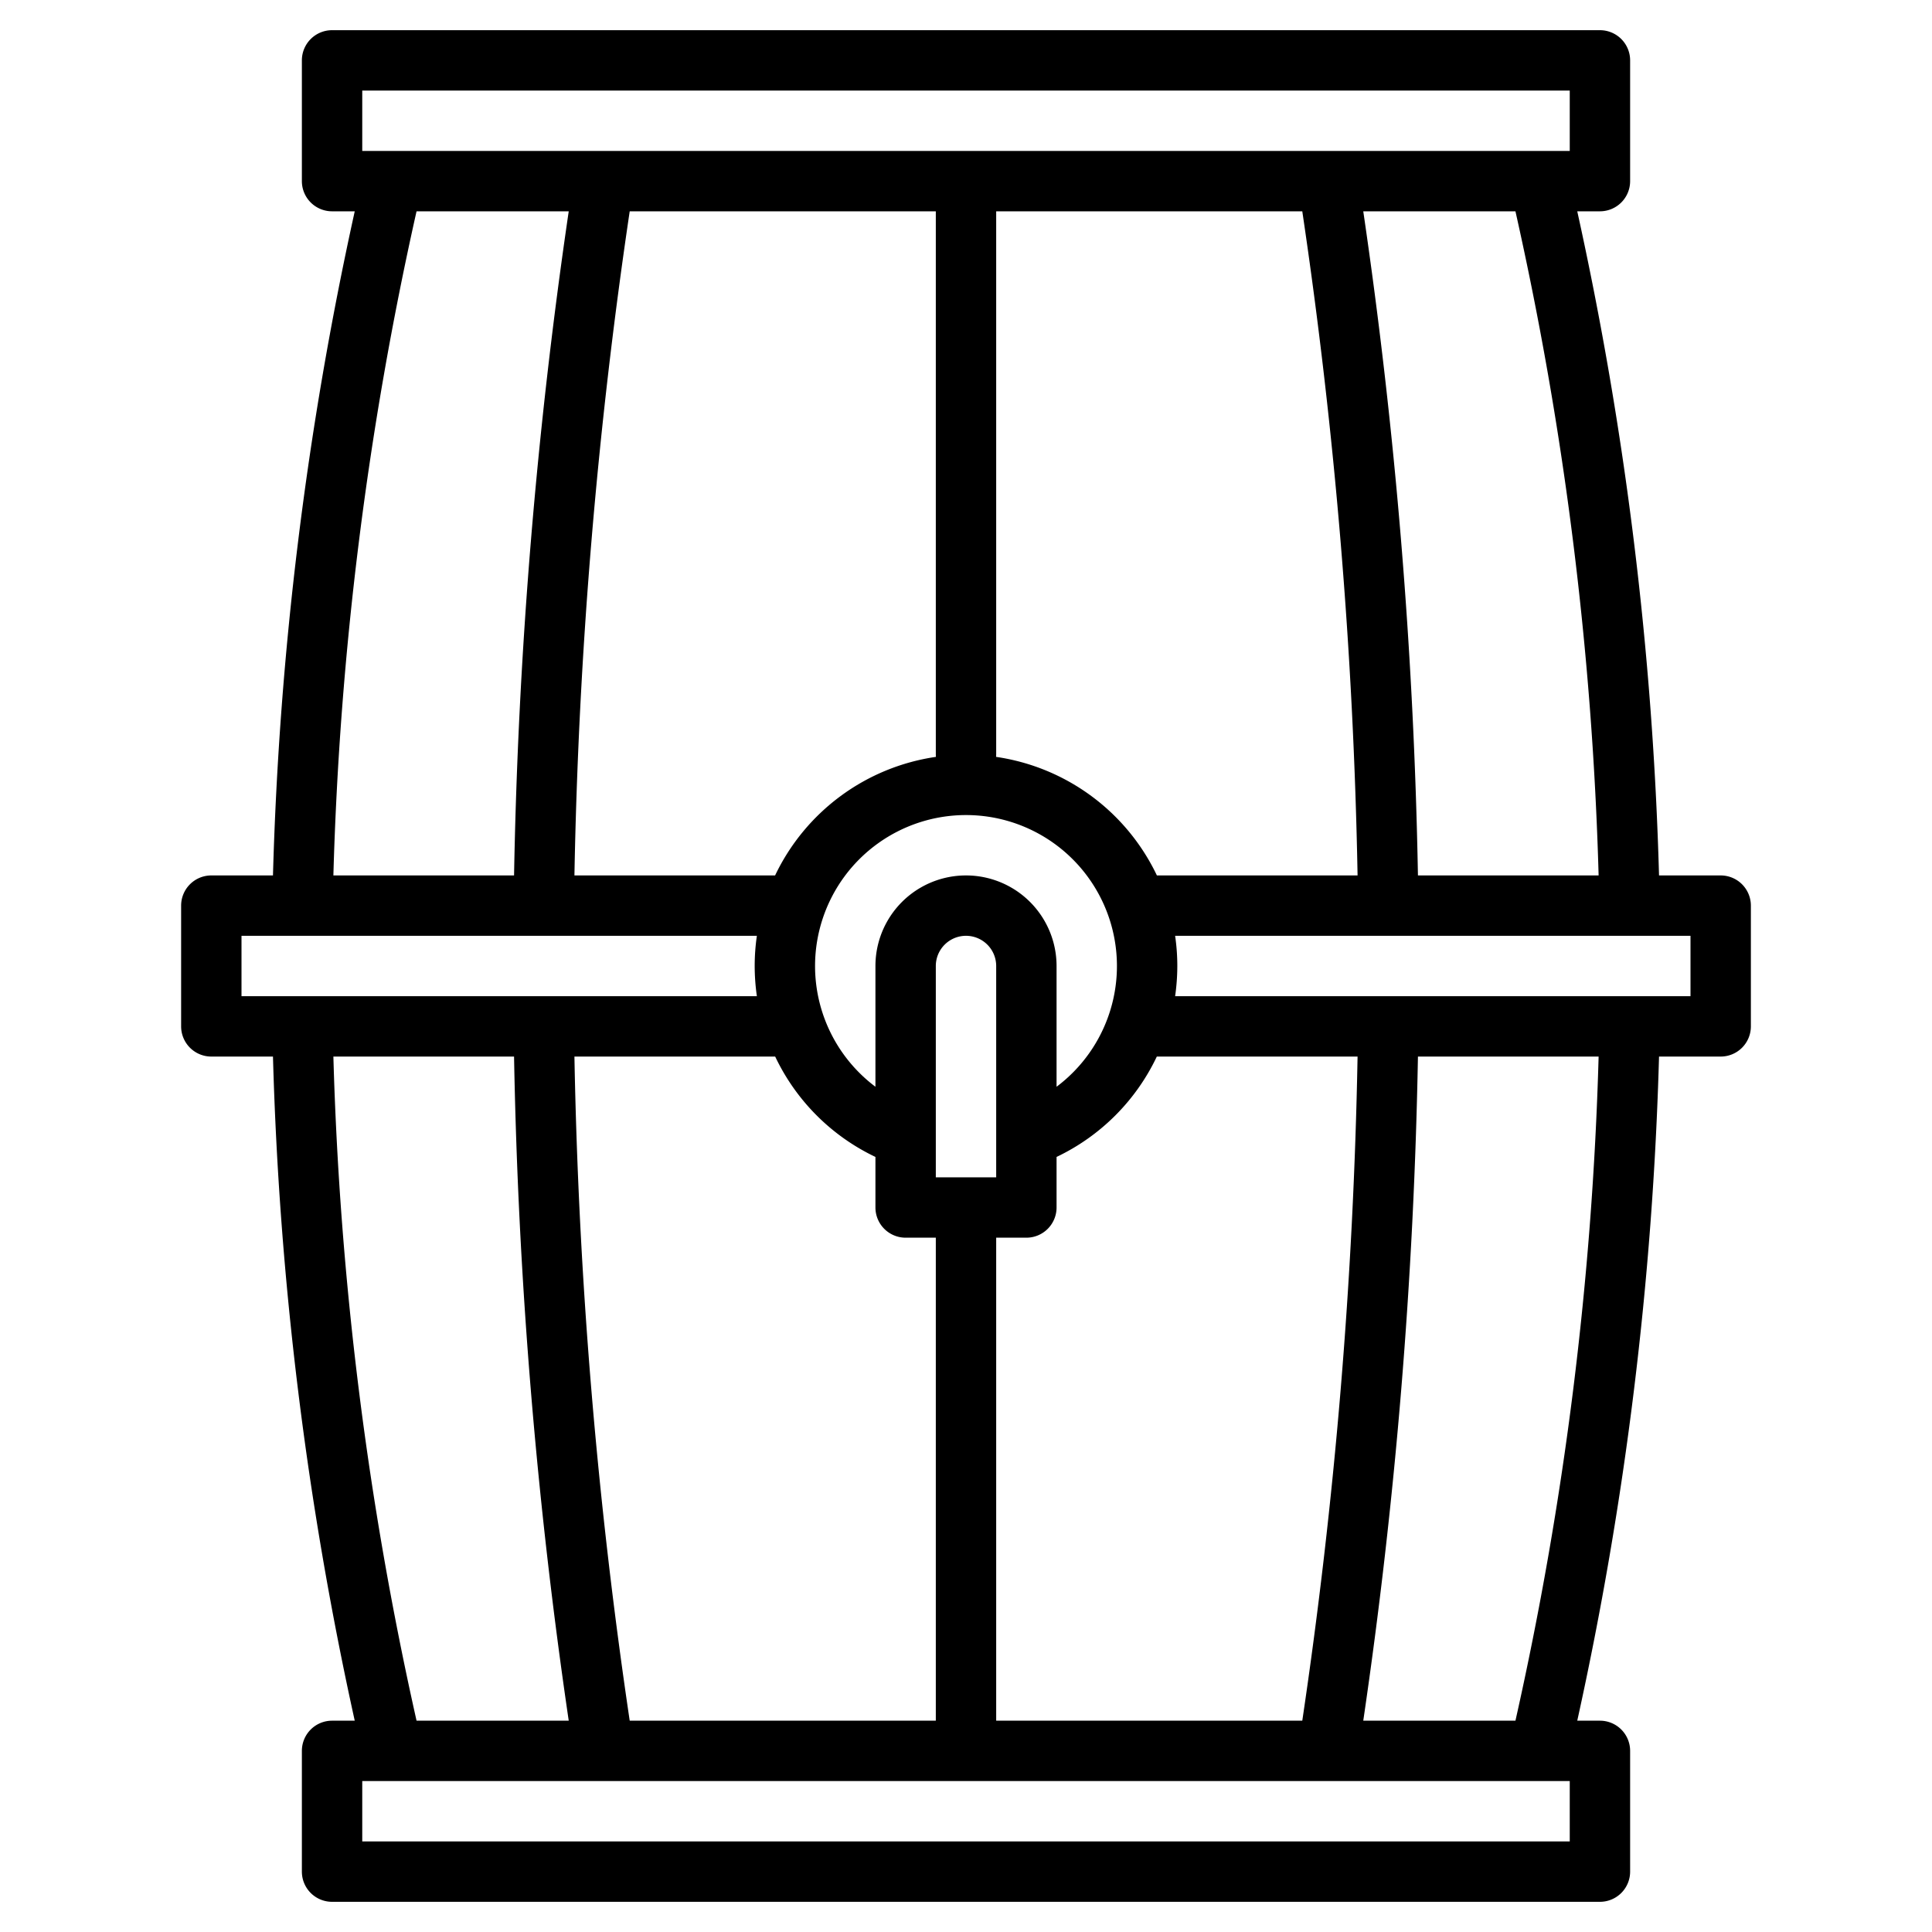 <?xml version="1.0" encoding="UTF-8"?>
<svg xmlns="http://www.w3.org/2000/svg" width="512" height="512" viewBox="0 0 512 512"><path d="M456,232H439.66A936.877,936.877,0,0,0,417.99,56H424a8,8,0,0,0,8-8V16a8,8,0,0,0-8-8H88a8,8,0,0,0-8,8V48a8,8,0,0,0,8,8h6.01A936.877,936.877,0,0,0,72.34,232H56a8,8,0,0,0-8,8v32a8,8,0,0,0,8,8H72.34A936.877,936.877,0,0,0,94.01,456H88a8,8,0,0,0-8,8v32a8,8,0,0,0,8,8H424a8,8,0,0,0,8-8V464a8,8,0,0,0-8-8h-6.01a936.877,936.877,0,0,0,21.67-176H456a8,8,0,0,0,8-8V240A8,8,0,0,0,456,232Zm-32.35,0H375.77A1381.371,1381.371,0,0,0,361.28,56h40.33A920.566,920.566,0,0,1,423.65,232ZM96,24H416V40H96ZM248.03,200.58A56.166,56.166,0,0,0,205.41,232H152.23A1367.114,1367.114,0,0,1,166.88,56H248V200C248,200.19,248.02,200.39,248.03,200.58ZM205.43,280A56.06,56.06,0,0,0,232,306.6V320a8,8,0,0,0,8,8h8V456H166.88a1367.114,1367.114,0,0,1-14.65-176ZM232,256v32a40,40,0,1,1,48,0V256a24,24,0,0,0-48,0Zm16,0a8,8,0,0,1,16,0v56H248Zm16,72h8a8,8,0,0,0,8-8V306.6A56.06,56.06,0,0,0,306.57,280h53.2a1367.114,1367.114,0,0,1-14.65,176H264Zm-.03-127.42c.01-.19.03-.39.03-.58V56h81.12a1367.114,1367.114,0,0,1,14.65,176H306.59A56.166,56.166,0,0,0,263.97,200.58ZM110.39,56h40.33a1381.371,1381.371,0,0,0-14.49,176H88.35A920.566,920.566,0,0,1,110.39,56ZM64,264V248H200.58a55.49,55.49,0,0,0-.58,8,57.174,57.174,0,0,0,.58,8Zm24.35,16h47.88a1381.371,1381.371,0,0,0,14.49,176H110.39A920.566,920.566,0,0,1,88.35,280ZM416,488H96V472H416Zm-14.39-32H361.28a1381.371,1381.371,0,0,0,14.49-176h47.88A920.566,920.566,0,0,1,401.61,456ZM448,264H311.42a57.174,57.174,0,0,0,.58-8,55.49,55.49,0,0,0-.58-8H448Z"/></svg>
